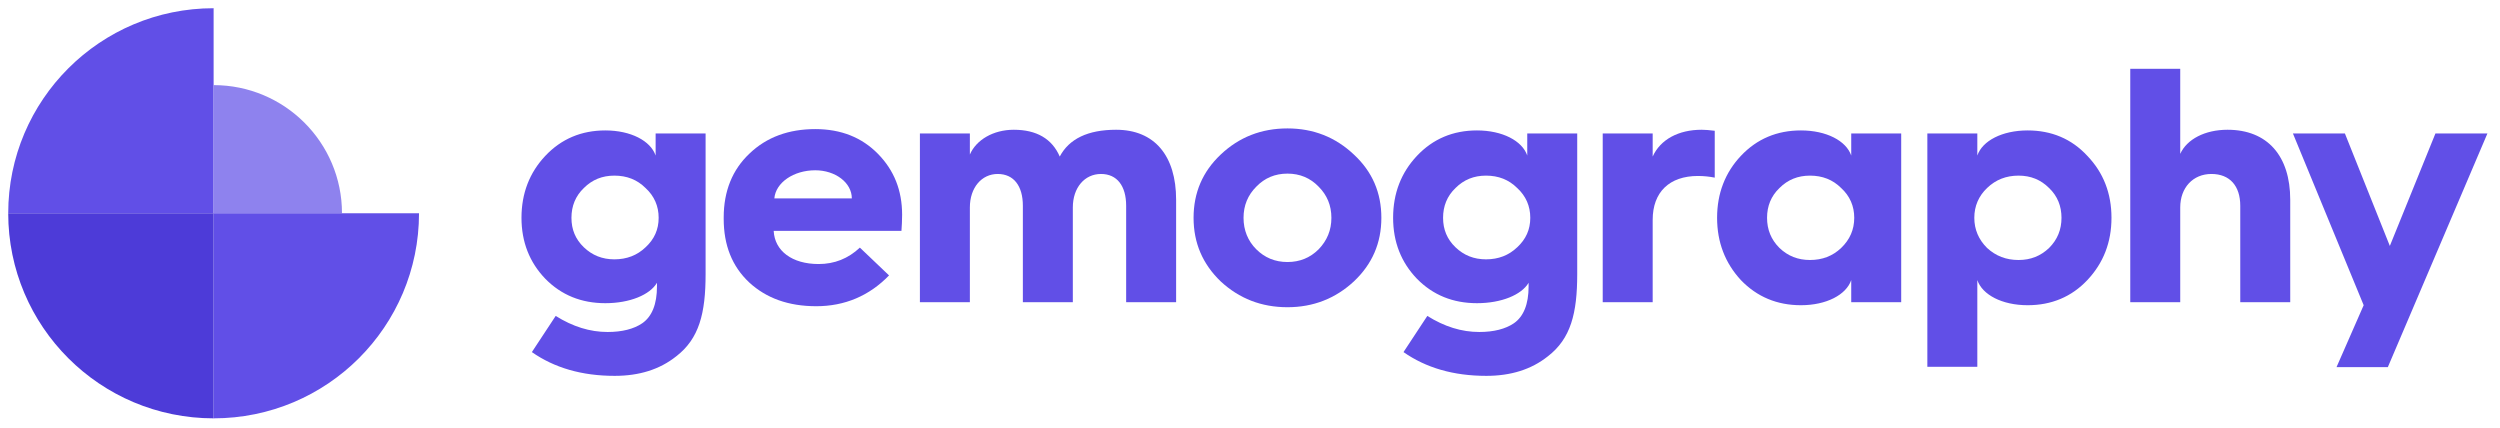 <svg width="152" height="26" viewBox="0 0 151 26" fill="none" xmlns="http://www.w3.org/2000/svg">
<g clip-path="url(#clip0)">
<path fill-rule="evenodd" clip-rule="evenodd" d="M0 12.967H12.488V0.5C5.591 0.5 0 6.082 0 12.967Z" fill="#614FE7"/>
<path fill-rule="evenodd" clip-rule="evenodd" d="M12.488 5.175V12.967H20.293C20.293 8.664 16.799 5.175 12.488 5.175Z" fill="#8E82EE"/>
<path fill-rule="evenodd" clip-rule="evenodd" d="M24.976 12.967H12.488V25.435C19.385 25.435 24.976 19.853 24.976 12.967Z" fill="#614FE7"/>
<path fill-rule="evenodd" clip-rule="evenodd" d="M12.488 25.435V12.967H0C0 19.853 5.591 25.435 12.488 25.435Z" fill="#4D3BD8"/>
<path fill-rule="evenodd" clip-rule="evenodd" d="M34.998 15.035C35.508 15.523 36.12 15.768 36.854 15.768C37.608 15.768 38.241 15.523 38.75 15.035C39.281 14.546 39.546 13.956 39.546 13.243C39.546 12.531 39.281 11.92 38.75 11.432C38.241 10.923 37.608 10.678 36.854 10.678C36.12 10.678 35.508 10.923 34.998 11.432C34.489 11.92 34.244 12.531 34.244 13.243C34.244 13.956 34.489 14.546 34.998 15.035ZM32.654 9.477C33.632 8.439 34.856 7.93 36.303 7.93C37.853 7.93 39.056 8.561 39.362 9.457V8.113H42.4V16.663C42.4 19.045 42.013 20.592 40.606 21.671C39.607 22.465 38.363 22.852 36.874 22.852C34.876 22.852 33.204 22.363 31.838 21.407L33.286 19.208C34.326 19.859 35.365 20.185 36.446 20.185C37.323 20.185 38.037 20.002 38.546 19.656C39.138 19.249 39.444 18.495 39.444 17.417V17.193C39.016 17.925 37.792 18.434 36.303 18.434C34.856 18.434 33.632 17.946 32.654 16.948C31.695 15.951 31.206 14.709 31.206 13.243C31.206 11.757 31.695 10.495 32.654 9.477Z" fill="#614FE7"/>
<path fill-rule="evenodd" clip-rule="evenodd" d="M51.291 12.063C51.291 11.106 50.291 10.353 49.068 10.353C47.743 10.353 46.662 11.106 46.58 12.063H51.291ZM43.501 13.223C43.501 11.615 44.032 10.312 45.071 9.335C46.111 8.337 47.457 7.849 49.068 7.849C50.638 7.849 51.902 8.358 52.881 9.355C53.86 10.353 54.349 11.574 54.349 13.06C54.349 13.406 54.329 13.732 54.308 14.037H46.54C46.601 15.259 47.661 16.053 49.272 16.053C50.23 16.053 51.066 15.727 51.78 15.055L53.554 16.745C52.351 17.987 50.862 18.618 49.129 18.618C47.437 18.618 46.091 18.129 45.051 17.172C44.011 16.195 43.501 14.913 43.501 13.305V13.223Z" fill="#614FE7"/>
<path fill-rule="evenodd" clip-rule="evenodd" d="M55.43 18.373V8.113H58.468V9.396C58.856 8.5 59.895 7.889 61.139 7.889C62.526 7.889 63.464 8.439 63.933 9.518C64.504 8.439 65.646 7.889 67.359 7.889C69.703 7.889 71.008 9.477 71.008 12.144V18.373H67.97V12.511C67.97 11.309 67.42 10.577 66.441 10.577C65.442 10.577 64.728 11.411 64.728 12.612V18.373H61.69V12.511C61.69 11.309 61.139 10.577 60.161 10.577C59.182 10.577 58.468 11.411 58.468 12.612V18.373H55.43Z" fill="#614FE7"/>
<path fill-rule="evenodd" clip-rule="evenodd" d="M75.882 15.157C76.391 15.666 77.023 15.931 77.778 15.931C78.532 15.931 79.165 15.666 79.674 15.157C80.184 14.628 80.449 13.997 80.449 13.243C80.449 12.49 80.184 11.859 79.674 11.35C79.165 10.821 78.532 10.556 77.778 10.556C77.023 10.556 76.391 10.821 75.882 11.35C75.372 11.859 75.107 12.49 75.107 13.243C75.107 13.997 75.372 14.648 75.882 15.157ZM81.815 9.396C82.937 10.434 83.487 11.717 83.487 13.243C83.487 14.77 82.937 16.053 81.815 17.111C80.694 18.149 79.348 18.679 77.778 18.679C76.188 18.679 74.842 18.149 73.72 17.111C72.619 16.053 72.069 14.77 72.069 13.243C72.069 11.717 72.619 10.434 73.72 9.396C74.842 8.337 76.188 7.808 77.778 7.808C79.348 7.808 80.694 8.337 81.815 9.396Z" fill="#614FE7"/>
<path fill-rule="evenodd" clip-rule="evenodd" d="M87.994 15.035C88.503 15.523 89.115 15.768 89.849 15.768C90.604 15.768 91.236 15.523 91.746 15.035C92.276 14.546 92.541 13.956 92.541 13.243C92.541 12.531 92.276 11.92 91.746 11.432C91.236 10.923 90.604 10.678 89.849 10.678C89.115 10.678 88.503 10.923 87.994 11.432C87.484 11.92 87.239 12.531 87.239 13.243C87.239 13.956 87.484 14.546 87.994 15.035ZM85.649 9.477C86.628 8.439 87.851 7.93 89.299 7.93C90.848 7.93 92.052 8.561 92.357 9.457V8.113H95.395V16.663C95.395 19.045 95.008 20.592 93.601 21.671C92.602 22.465 91.358 22.852 89.87 22.852C87.871 22.852 86.199 22.363 84.833 21.407L86.281 19.208C87.321 19.859 88.361 20.185 89.442 20.185C90.318 20.185 91.032 20.002 91.542 19.656C92.133 19.249 92.439 18.495 92.439 17.417V17.193C92.011 17.925 90.787 18.434 89.299 18.434C87.851 18.434 86.628 17.946 85.649 16.948C84.69 15.951 84.201 14.709 84.201 13.243C84.201 11.757 84.69 10.495 85.649 9.477Z" fill="#614FE7"/>
<path fill-rule="evenodd" clip-rule="evenodd" d="M96.945 18.373V8.113H99.983V9.518C100.452 8.48 101.553 7.889 102.96 7.889C103.164 7.889 103.429 7.91 103.756 7.951V10.8C103.45 10.739 103.103 10.699 102.736 10.699C101.003 10.699 99.983 11.676 99.983 13.366V18.373H96.945Z" fill="#614FE7"/>
<path fill-rule="evenodd" clip-rule="evenodd" d="M111.443 15.075C111.973 14.567 112.238 13.956 112.238 13.243C112.238 12.531 111.973 11.92 111.443 11.432C110.933 10.923 110.301 10.678 109.547 10.678C108.813 10.678 108.201 10.923 107.691 11.432C107.181 11.92 106.937 12.531 106.937 13.243C106.937 13.956 107.181 14.567 107.691 15.075C108.201 15.564 108.813 15.808 109.547 15.808C110.301 15.808 110.933 15.564 111.443 15.075ZM112.055 9.457V8.113H115.093V18.373H112.055V17.03C111.749 17.925 110.546 18.557 108.996 18.557C107.548 18.557 106.325 18.048 105.346 17.03C104.388 15.992 103.899 14.729 103.899 13.243C103.899 11.757 104.388 10.495 105.346 9.477C106.325 8.439 107.548 7.93 108.996 7.93C110.546 7.93 111.749 8.561 112.055 9.457Z" fill="#614FE7"/>
<path fill-rule="evenodd" clip-rule="evenodd" d="M124.085 15.075C124.595 14.567 124.839 13.956 124.839 13.243C124.839 12.531 124.595 11.92 124.085 11.432C123.575 10.923 122.964 10.678 122.229 10.678C121.475 10.678 120.843 10.923 120.313 11.432C119.803 11.92 119.538 12.531 119.538 13.243C119.538 13.956 119.803 14.567 120.313 15.075C120.843 15.564 121.475 15.808 122.229 15.808C122.964 15.808 123.575 15.564 124.085 15.075ZM116.683 22.302V8.113H119.721V9.457C120.027 8.561 121.23 7.93 122.78 7.93C124.228 7.93 125.451 8.439 126.41 9.477C127.388 10.495 127.878 11.757 127.878 13.243C127.878 14.729 127.388 15.992 126.41 17.03C125.451 18.048 124.228 18.557 122.78 18.557C121.23 18.557 120.027 17.925 119.721 17.03V22.302H116.683Z" fill="#614FE7"/>
<path fill-rule="evenodd" clip-rule="evenodd" d="M129.02 18.373V4.184H132.058V9.355C132.466 8.46 133.567 7.889 134.933 7.889C137.359 7.889 138.746 9.477 138.746 12.144V18.373H135.708V12.511C135.708 11.309 135.076 10.577 133.954 10.577C132.833 10.577 132.058 11.411 132.058 12.612V18.373H129.02Z" fill="#614FE7"/>
<path fill-rule="evenodd" clip-rule="evenodd" d="M143.211 18.557L138.909 8.113H142.069L144.802 14.953L147.575 8.113H150.736L144.68 22.323H141.56L143.211 18.557Z" fill="#614FE7"/>
</g>
<defs>
<clipPath id="clip0">
<rect width="150.735" height="25" fill="white" transform="translate(0 0.5)"/>
</clipPath>
</defs>
</svg>
